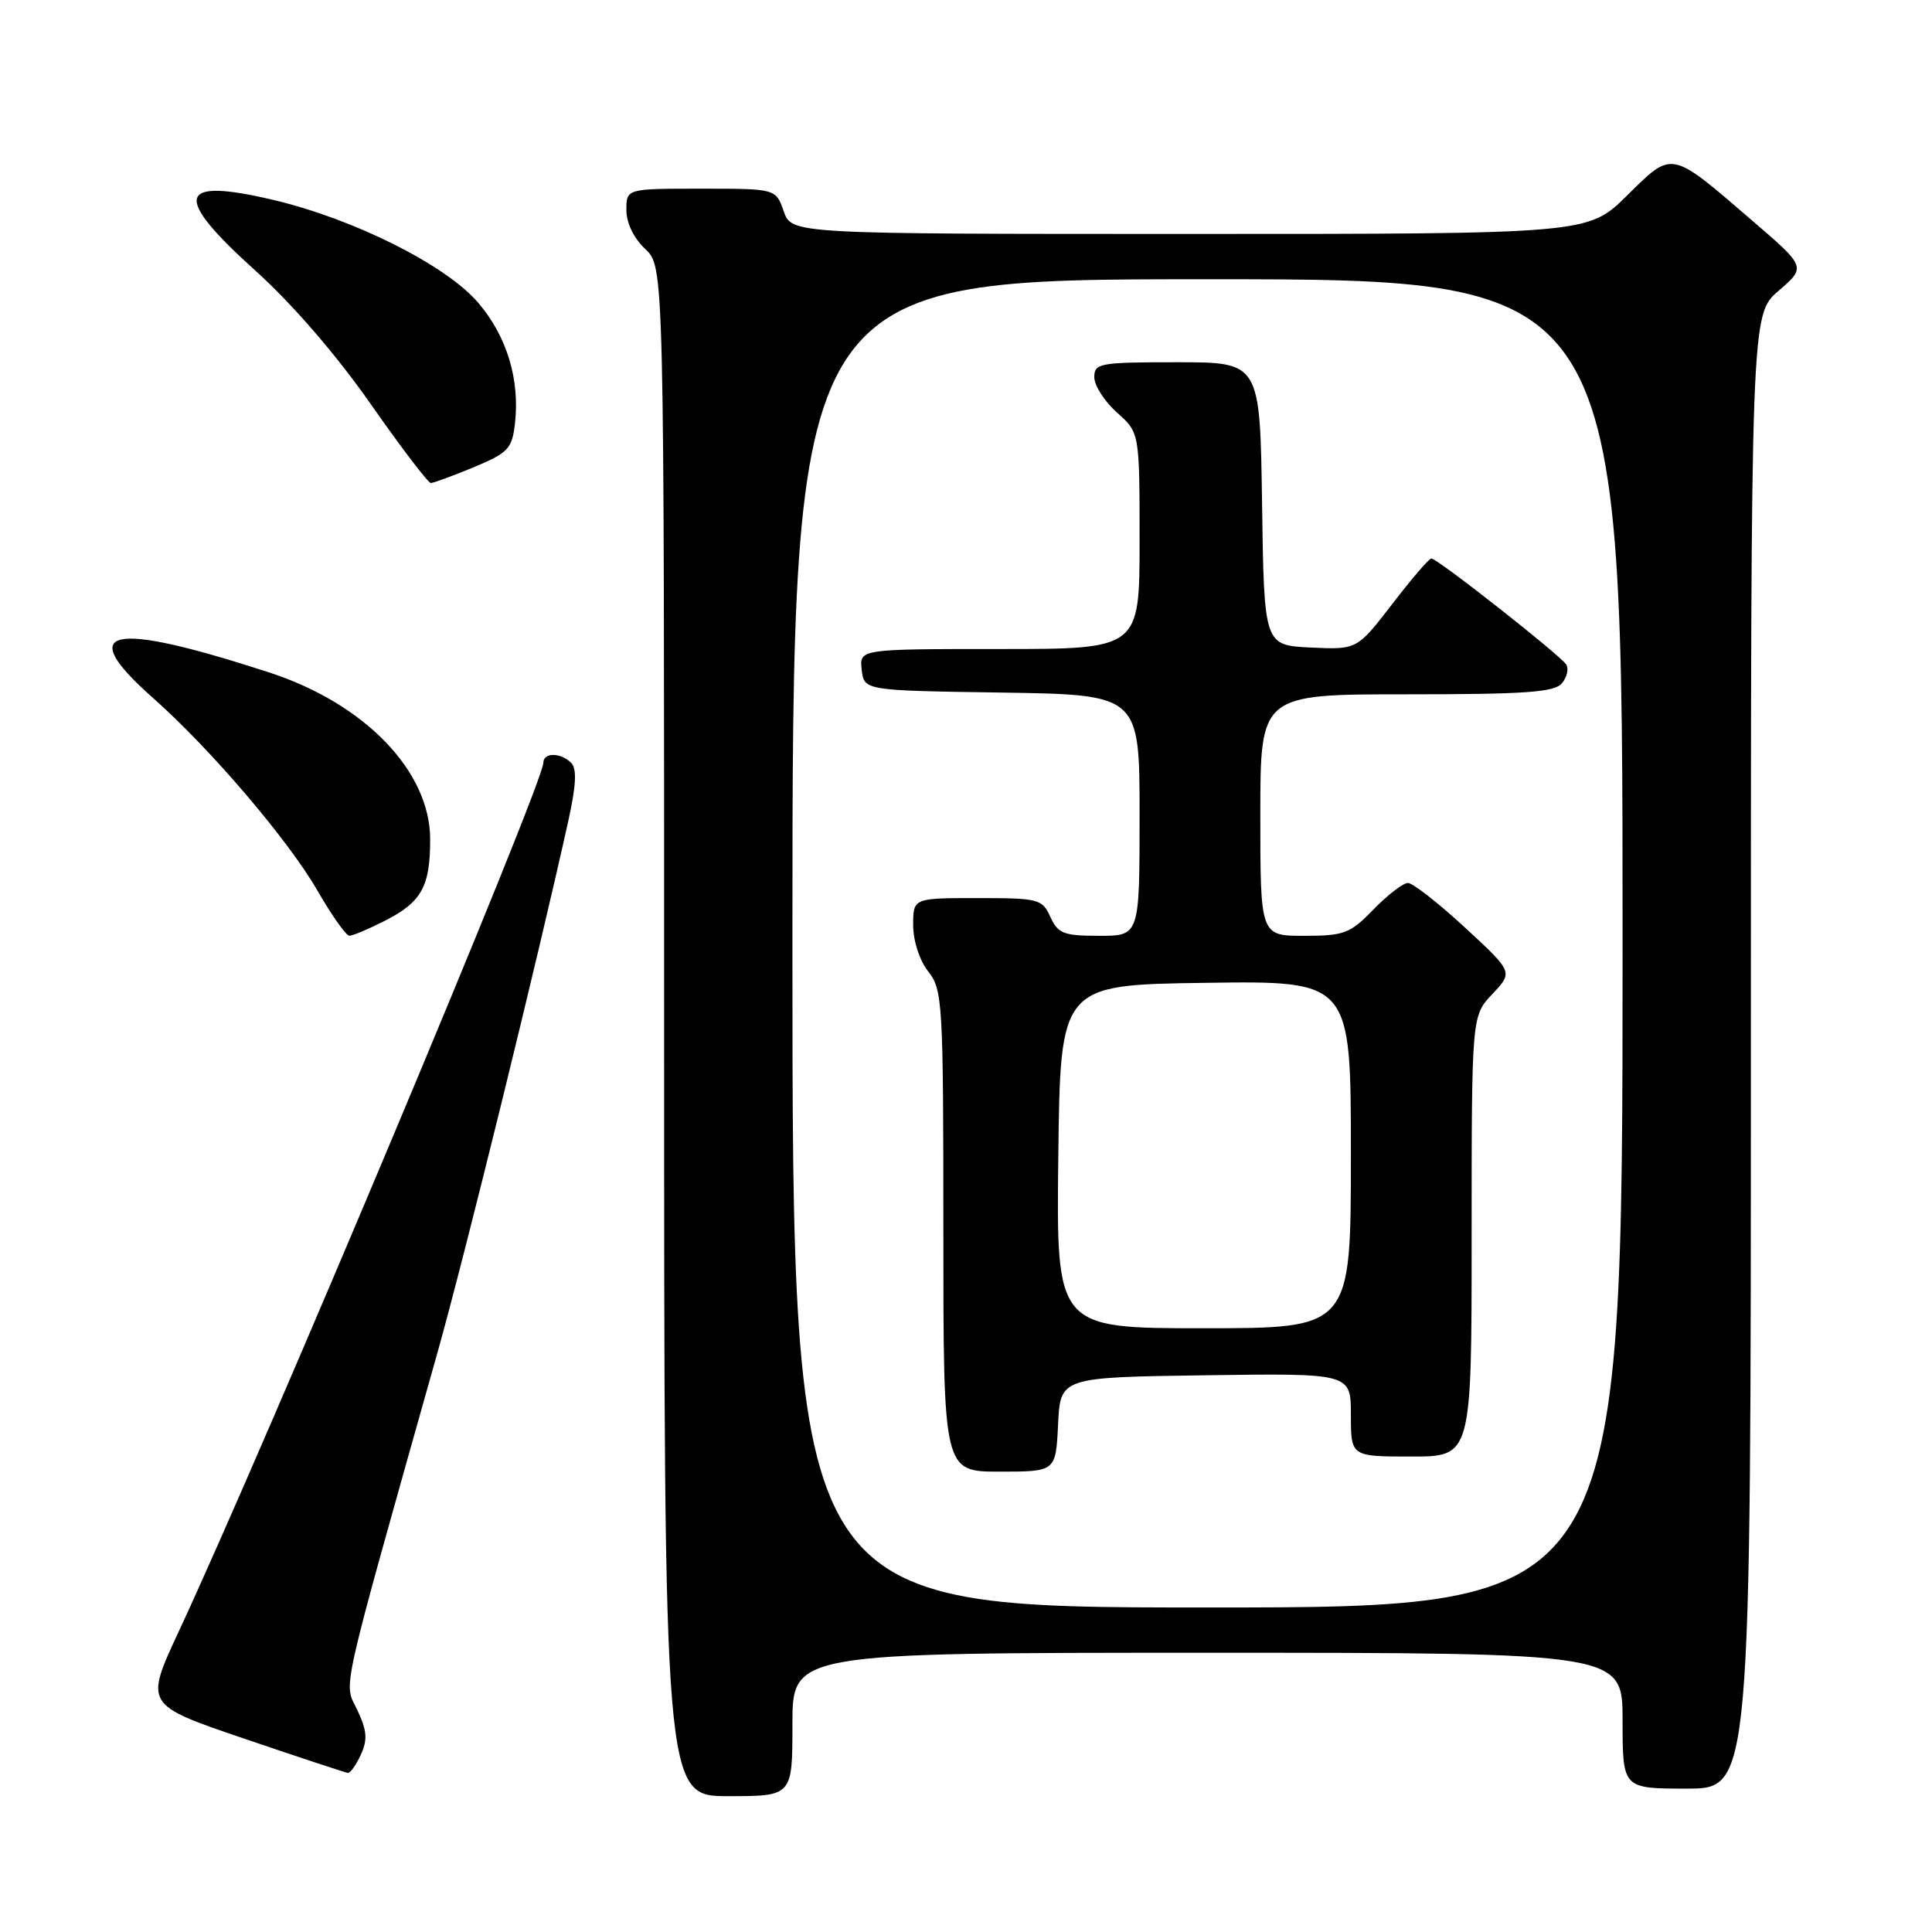 <?xml version="1.0" encoding="UTF-8" standalone="no"?>
<!DOCTYPE svg PUBLIC "-//W3C//DTD SVG 1.1//EN" "http://www.w3.org/Graphics/SVG/1.1/DTD/svg11.dtd" >
<svg xmlns="http://www.w3.org/2000/svg" xmlns:xlink="http://www.w3.org/1999/xlink" version="1.1" viewBox="0 0 256 256">
 <g >
 <path fill="currentColor"
d=" M 105.00 228.50 C 105.00 219.00 105.00 219.00 160.00 219.00 C 215.00 219.00 215.00 219.00 215.00 228.00 C 215.00 237.00 215.00 237.00 223.50 237.00 C 232.00 237.00 232.00 237.00 232.00 139.36 C 232.00 41.71 232.00 41.71 235.66 38.54 C 239.33 35.38 239.33 35.38 232.20 29.25 C 221.27 19.83 221.67 19.91 215.60 25.90 C 210.44 31.00 210.44 31.00 157.67 31.00 C 104.90 31.00 104.90 31.00 103.85 28.00 C 102.80 25.00 102.80 25.00 92.90 25.00 C 83.00 25.00 83.00 25.00 83.00 27.83 C 83.00 29.55 83.98 31.57 85.50 33.00 C 88.00 35.35 88.00 35.35 88.00 136.67 C 88.00 238.00 88.00 238.00 96.50 238.00 C 105.00 238.00 105.00 238.00 105.00 228.50 Z  M 47.82 232.49 C 48.73 230.49 48.63 229.30 47.33 226.56 C 45.53 222.79 44.83 225.89 58.03 179.00 C 61.65 166.12 71.27 127.02 75.29 108.83 C 76.35 104.05 76.46 101.86 75.68 101.08 C 74.30 99.70 72.00 99.68 72.00 101.06 C 72.00 103.78 35.22 191.41 23.68 216.19 C 19.17 225.89 19.17 225.89 32.33 230.37 C 39.58 232.83 45.77 234.88 46.09 234.92 C 46.41 234.96 47.19 233.87 47.82 232.49 Z  M 51.01 122.00 C 55.87 119.52 57.00 117.48 57.00 111.22 C 57.00 102.19 48.34 93.22 35.63 89.09 C 14.47 82.21 9.82 83.23 20.25 92.46 C 27.93 99.26 38.20 111.30 42.10 118.07 C 43.97 121.32 45.86 123.98 46.29 123.99 C 46.72 124.00 48.85 123.10 51.01 122.00 Z  M 62.77 61.91 C 67.33 60.01 67.84 59.47 68.23 56.17 C 68.91 50.30 67.17 44.56 63.35 40.10 C 59.10 35.13 46.94 29.03 36.25 26.50 C 23.42 23.47 22.80 25.91 33.86 35.88 C 38.71 40.25 44.54 46.99 49.08 53.48 C 53.13 59.27 56.73 64.00 57.09 64.00 C 57.44 64.00 60.00 63.06 62.77 61.91 Z  M 105.00 125.00 C 105.00 37.00 105.00 37.00 160.00 37.00 C 215.00 37.00 215.00 37.00 215.00 125.00 C 215.00 213.00 215.00 213.00 160.00 213.00 C 105.00 213.00 105.00 213.00 105.00 125.00 Z  M 140.20 188.75 C 140.50 182.50 140.50 182.50 159.75 182.23 C 179.00 181.96 179.00 181.96 179.00 187.48 C 179.00 193.00 179.00 193.00 187.00 193.00 C 195.00 193.00 195.00 193.00 195.00 163.80 C 195.00 134.61 195.00 134.61 197.75 131.71 C 200.50 128.80 200.50 128.80 194.11 122.90 C 190.60 119.66 187.20 117.00 186.56 117.00 C 185.92 117.00 183.87 118.58 182.00 120.50 C 178.89 123.71 178.12 124.00 172.80 124.00 C 167.00 124.00 167.00 124.00 167.00 108.00 C 167.00 92.00 167.00 92.00 186.38 92.00 C 202.12 92.00 205.98 91.73 206.96 90.54 C 207.63 89.74 207.89 88.63 207.54 88.06 C 206.78 86.84 190.46 74.00 189.66 74.00 C 189.36 74.00 187.02 76.72 184.47 80.05 C 179.81 86.09 179.81 86.09 173.66 85.80 C 167.50 85.50 167.50 85.50 167.23 66.75 C 166.96 48.00 166.96 48.00 155.98 48.00 C 145.68 48.00 145.00 48.12 145.00 49.99 C 145.00 51.09 146.35 53.19 148.00 54.66 C 151.00 57.33 151.00 57.33 151.00 71.67 C 151.00 86.00 151.00 86.00 132.43 86.00 C 113.87 86.00 113.87 86.00 114.18 88.75 C 114.50 91.50 114.50 91.50 132.75 91.77 C 151.00 92.05 151.00 92.05 151.00 108.02 C 151.00 124.00 151.00 124.00 145.66 124.00 C 140.94 124.00 140.19 123.71 139.18 121.50 C 138.10 119.12 137.64 119.00 129.52 119.00 C 121.00 119.00 121.00 119.00 121.00 122.59 C 121.00 124.67 121.84 127.26 123.00 128.73 C 124.90 131.15 125.00 132.78 125.00 163.13 C 125.00 195.00 125.00 195.00 132.45 195.00 C 139.90 195.00 139.90 195.00 140.20 188.75 Z  M 140.23 153.25 C 140.50 130.50 140.50 130.50 159.75 130.23 C 179.00 129.96 179.00 129.96 179.00 152.98 C 179.00 176.00 179.00 176.00 159.48 176.00 C 139.96 176.00 139.96 176.00 140.23 153.25 Z "/>
</g>
</svg>